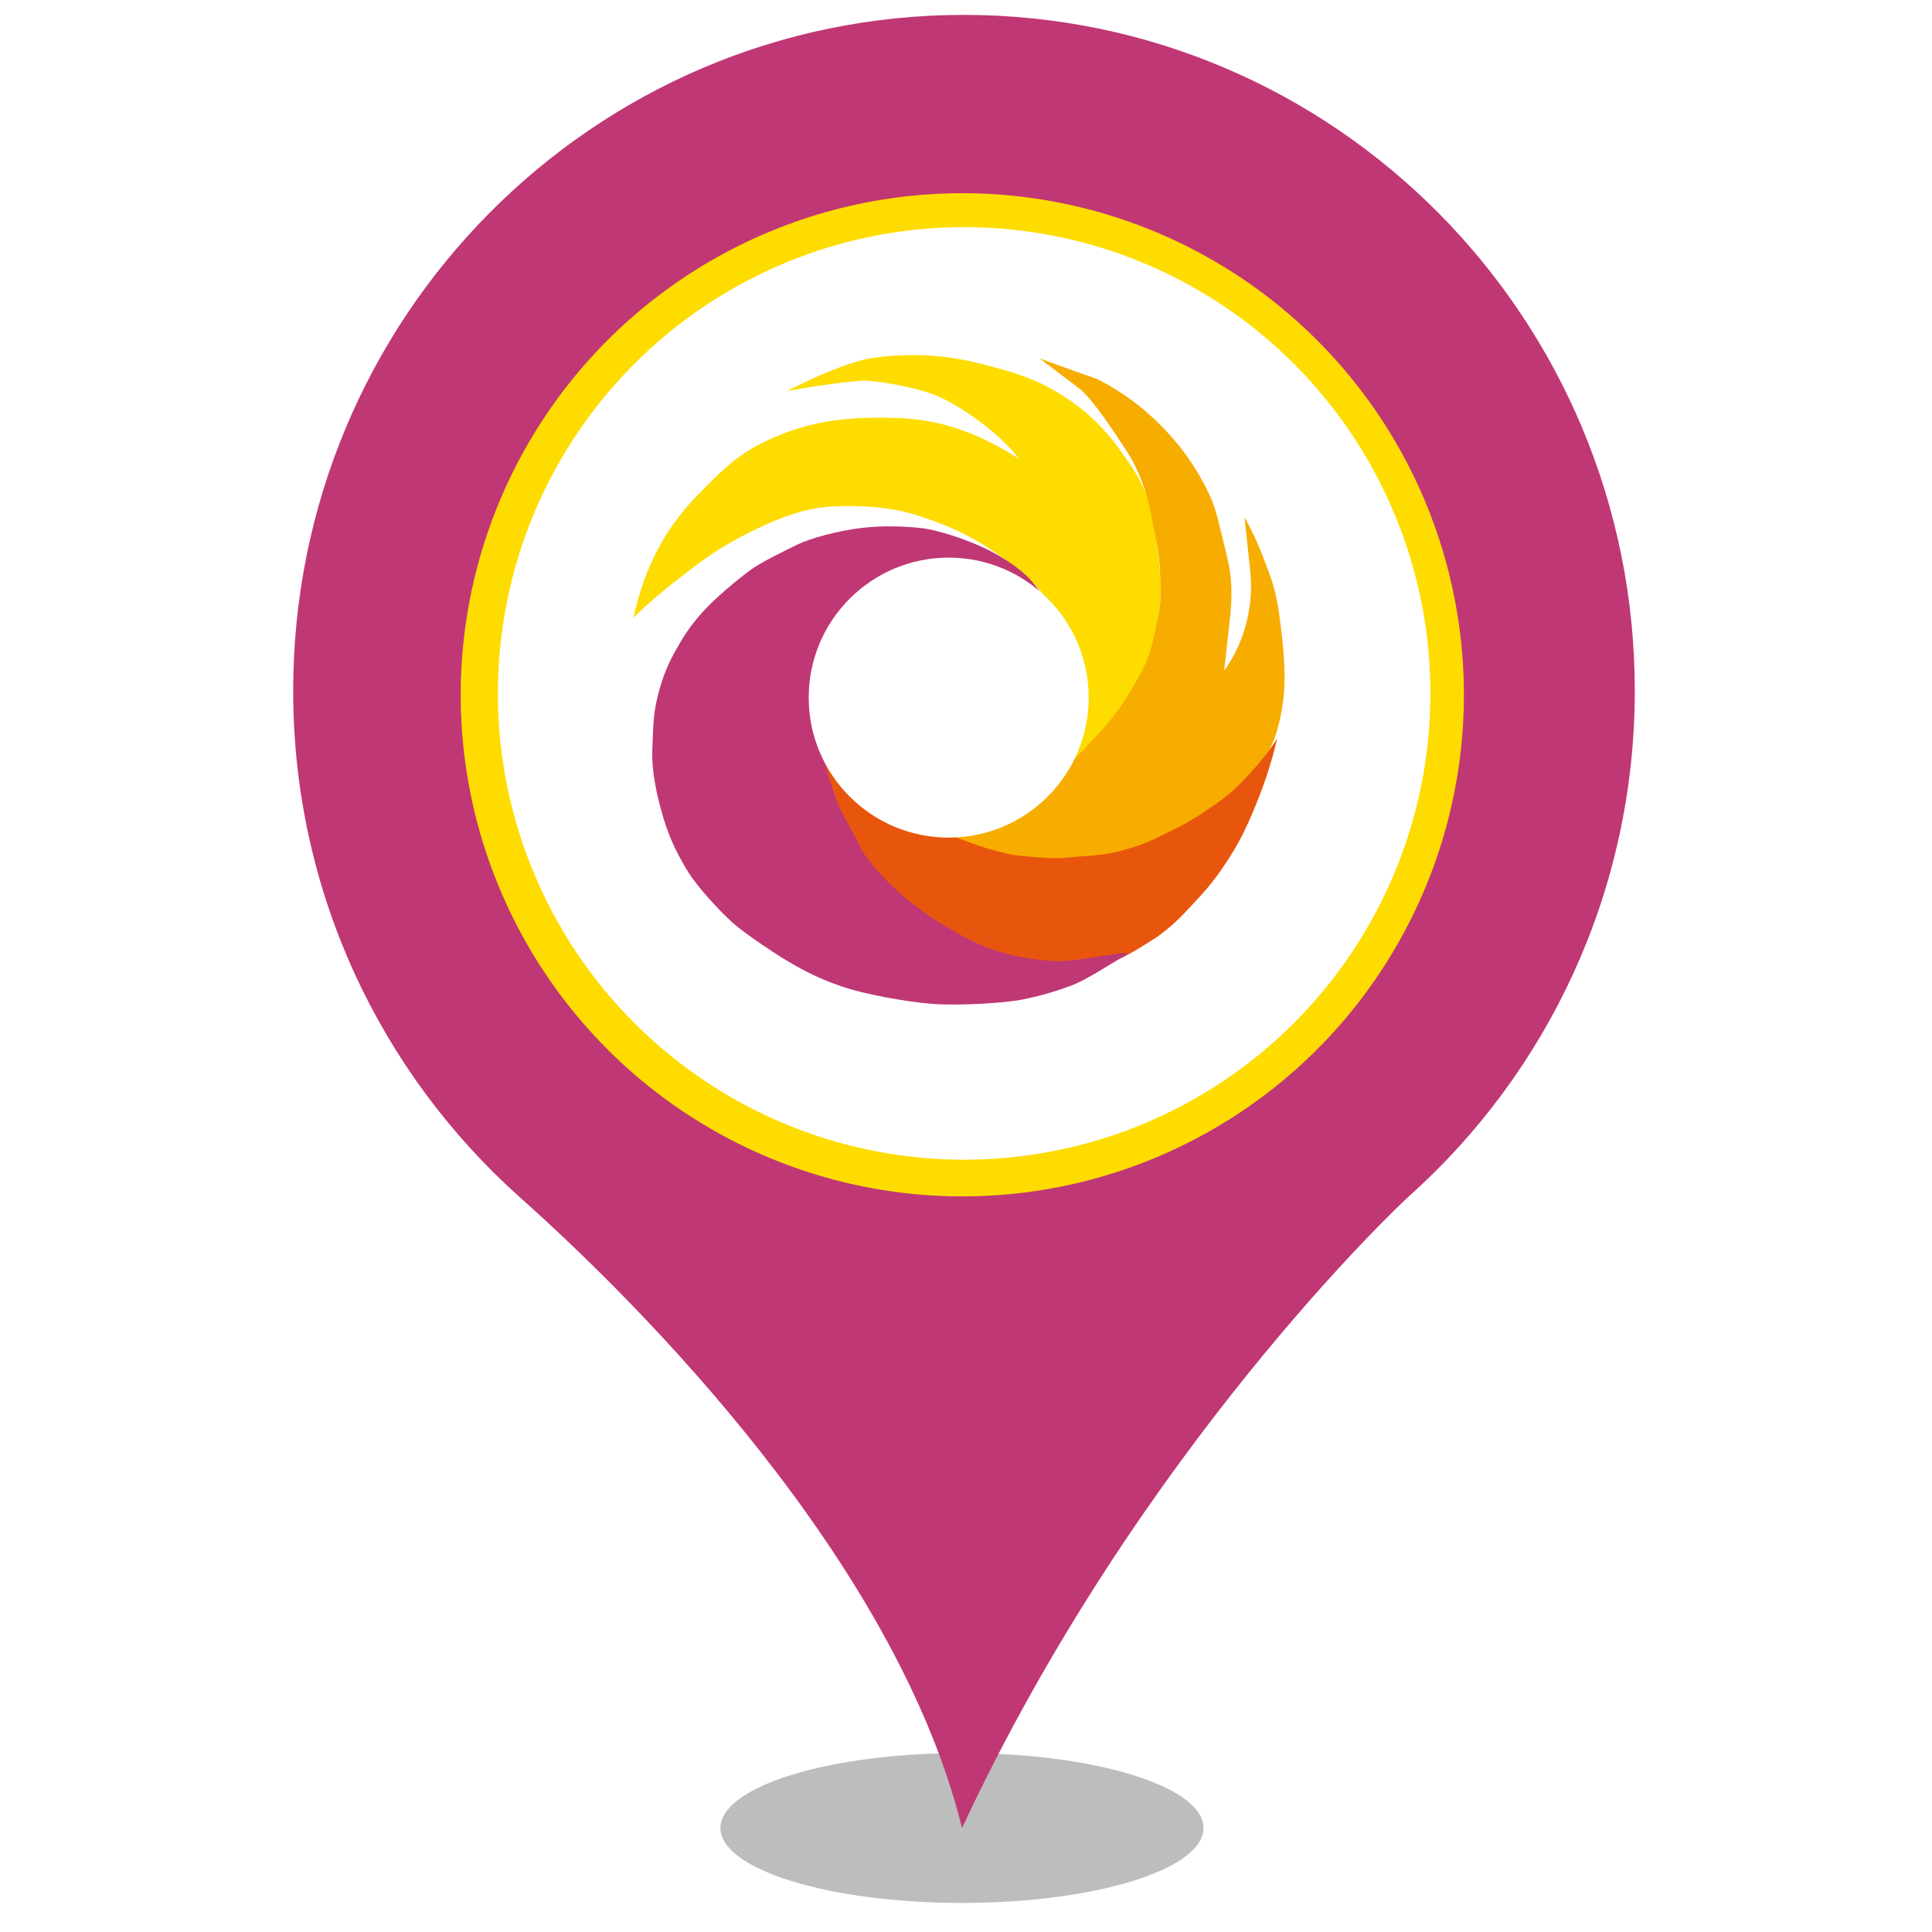 <?xml version="1.0" encoding="UTF-8" standalone="no"?><!-- Generator: Gravit.io --><svg xmlns="http://www.w3.org/2000/svg" xmlns:xlink="http://www.w3.org/1999/xlink" style="isolation:isolate" viewBox="0 0 24 24" width="24pt" height="24pt"><defs><clipPath id="_clipPath_MiQTH6dlrm4uchzcAXd3Syt8P6GEbwgO"><rect width="24" height="24"/></clipPath></defs><g clip-path="url(#_clipPath_MiQTH6dlrm4uchzcAXd3Syt8P6GEbwgO)"><clipPath id="_clipPath_P25Xx9vICS9BmEpWQxFFSvEOSC9OiIDX"><rect x="2.769" y="0" width="18.462" height="24" transform="matrix(1,0,0,1,0,0)" fill="rgb(255,255,255)"/></clipPath><g clip-path="url(#_clipPath_P25Xx9vICS9BmEpWQxFFSvEOSC9OiIDX)"><g><g><g filter="url(#4XInvd5BCskSMvRe1acb9pUYrZvKmnWS)"><ellipse vector-effect="non-scaling-stroke" cx="11.95" cy="22.708" rx="3" ry="0.931" fill="rgb(162,162,162)" fill-opacity="0.7"/></g><defs><filter id="4XInvd5BCskSMvRe1acb9pUYrZvKmnWS" x="-200%" y="-200%" width="400%" height="400%" filterUnits="objectBoundingBox" color-interpolation-filters="sRGB"><feGaussianBlur xmlns="http://www.w3.org/2000/svg" stdDeviation="4.294"/></filter></defs><g filter="url(#6oji1ucG3EUhMoj03sBYu9ALGZkyEGrG)"><path d=" M 3.642 8.581 C 3.642 3.941 7.374 0.185 11.972 0.185 C 16.576 0.185 20.308 3.941 20.308 8.581 C 20.308 11.072 19.226 13.317 17.509 14.855 C 17.414 14.937 14.142 18.006 11.951 22.708 C 11.126 19.38 7.929 16.182 6.461 14.876 C 4.731 13.331 3.642 11.086 3.642 8.581 Z " fill="rgb(192,55,117)"/></g><defs><filter id="6oji1ucG3EUhMoj03sBYu9ALGZkyEGrG" x="-200%" y="-200%" width="400%" height="400%" filterUnits="objectBoundingBox" color-interpolation-filters="sRGB"><feGaussianBlur xmlns="http://www.w3.org/2000/svg" stdDeviation="0"/></filter></defs></g><circle vector-effect="non-scaling-stroke" cx="11.954" cy="8.631" r="6.231" fill="rgb(254,220,0)"/><circle vector-effect="non-scaling-stroke" cx="11.977" cy="8.614" r="5.792" fill="rgb(255,255,255)"/><g><path d=" M 7.868 7.674 C 8 7.079 8.237 6.592 8.661 6.156 C 9.085 5.719 9.252 5.582 9.707 5.396 C 10.163 5.211 10.628 5.173 11.175 5.194 C 11.722 5.215 12.191 5.401 12.66 5.7 C 12.375 5.33 11.852 4.998 11.614 4.907 C 11.375 4.816 11.046 4.753 10.755 4.727 Q 10.451 4.74 9.775 4.857 Q 10.418 4.53 10.804 4.452 C 11.259 4.384 11.706 4.397 12.187 4.519 C 12.668 4.641 12.913 4.722 13.267 4.958 C 13.621 5.194 13.85 5.479 14.06 5.801 C 14.269 6.123 14.318 6.338 14.363 6.695 C 14.409 7.053 14.448 7.37 14.38 7.691 C 14.313 8.011 14.254 8.315 14.178 8.467 C 14.102 8.619 14.024 8.804 13.959 8.922 C 13.893 9.04 13.638 9.361 13.402 9.547 Q 13.132 9.783 12.356 10.053 C 12.751 9.918 13.043 9.665 13.233 9.293 C 13.424 8.922 13.415 8.799 13.402 8.517 C 13.389 8.236 13.301 7.859 13.098 7.573 C 12.896 7.286 12.778 7.151 12.39 6.881 C 12.002 6.611 11.672 6.49 11.36 6.392 C 11.048 6.294 10.641 6.275 10.348 6.291 C 10.056 6.306 9.775 6.392 9.42 6.56 C 9.066 6.729 8.852 6.867 8.611 7.05 C 8.369 7.233 8.111 7.435 7.868 7.674 Z " fill="rgb(254,220,0)"/><path d=" M 12.558 9.935 L 13.132 9.631 C 13.316 9.471 13.448 9.325 13.621 9.142 C 13.794 8.958 13.943 8.764 14.095 8.498 C 14.247 8.232 14.287 8.131 14.347 7.843 C 14.388 7.614 14.429 7.579 14.414 7.185 C 14.399 6.79 14.345 6.649 14.297 6.385 C 14.25 6.121 14.141 5.823 13.994 5.6 C 13.846 5.378 13.602 4.993 13.412 4.829 L 12.913 4.452 Q 13.424 4.639 13.614 4.702 C 13.804 4.791 14.04 4.946 14.212 5.093 C 14.383 5.239 14.474 5.334 14.6 5.481 C 14.725 5.627 14.862 5.828 14.971 6.037 C 15.079 6.246 15.112 6.37 15.156 6.56 C 15.201 6.751 15.243 6.887 15.274 7.067 C 15.306 7.246 15.304 7.495 15.274 7.725 L 15.207 8.332 C 15.336 8.149 15.418 7.974 15.477 7.758 C 15.536 7.542 15.557 7.31 15.528 7.067 L 15.46 6.425 C 15.582 6.64 15.675 6.872 15.747 7.067 C 15.819 7.261 15.865 7.387 15.916 7.826 C 15.966 8.264 15.983 8.568 15.899 8.939 C 15.814 9.31 15.73 9.378 15.561 9.58 C 15.393 9.783 15.308 9.876 15.14 10.002 C 14.971 10.128 14.853 10.188 14.617 10.323 C 14.38 10.458 14.245 10.542 13.992 10.593 C 13.739 10.643 13.546 10.681 13.301 10.677 C 13.055 10.673 12.906 10.681 12.693 10.66 C 12.481 10.639 12.406 10.616 12.255 10.576 C 12.103 10.535 11.987 10.489 11.85 10.424 C 11.712 10.359 11.515 10.202 11.377 10.036 L 11.732 10.086 L 12.12 10.053 L 12.558 9.935 Z " fill="rgb(247,173,0)"/><path d=" M 15.865 9.175 C 15.793 9.492 15.69 9.786 15.578 10.053 C 15.466 10.32 15.384 10.486 15.224 10.727 C 15.064 10.969 14.955 11.085 14.785 11.267 C 14.615 11.45 14.469 11.583 14.296 11.689 C 14.123 11.796 13.942 11.919 13.722 11.976 C 13.533 12.025 13.394 12.043 13.17 12.018 C 12.946 11.993 12.787 11.981 12.613 11.93 C 12.439 11.878 12.216 11.791 12.002 11.706 C 11.787 11.621 11.688 11.555 11.529 11.453 C 11.371 11.351 11.254 11.248 11.124 11.116 C 10.994 10.983 10.804 10.795 10.618 10.508 C 10.433 10.221 10.366 10.029 10.315 9.816 C 10.263 9.604 10.234 9.525 10.209 9.348 C 10.184 9.171 10.16 9.029 10.211 8.625 C 10.261 8.22 10.28 8.484 10.331 8.416 C 10.31 8.62 10.352 8.851 10.386 8.994 C 10.42 9.137 10.652 9.517 10.804 9.652 Q 10.956 9.787 11.16 10.029 Q 11.489 10.257 11.792 10.371 C 12.096 10.484 12.2 10.526 12.387 10.573 C 12.574 10.62 12.564 10.624 12.88 10.649 C 13.197 10.674 13.209 10.653 13.462 10.636 C 13.715 10.619 13.817 10.601 14.044 10.535 C 14.272 10.469 14.388 10.396 14.601 10.295 C 14.814 10.194 15.173 9.951 15.308 9.829 C 15.443 9.707 15.703 9.431 15.865 9.175 Z " fill="rgb(232,86,13)"/><path d=" M 13.014 7.488 C 12.904 7.376 12.817 7.302 12.66 7.218 C 12.502 7.135 12.339 7.079 12.153 7.05 C 11.967 7.02 11.8 7.027 11.614 7.067 C 11.427 7.106 11.241 7.158 11.057 7.252 C 10.873 7.346 10.666 7.549 10.527 7.789 C 10.388 8.03 10.257 8.355 10.223 8.574 C 10.189 8.793 10.213 9.007 10.213 9.226 C 10.213 9.445 10.328 9.756 10.388 9.928 C 10.448 10.1 10.579 10.295 10.666 10.484 C 10.753 10.674 10.974 10.91 11.16 11.079 C 11.345 11.248 11.596 11.418 11.729 11.497 C 11.862 11.576 12.071 11.702 12.311 11.788 C 12.551 11.873 12.818 11.924 13.108 11.94 C 13.398 11.955 14.187 11.757 13.969 11.876 C 13.78 11.98 13.502 12.172 13.301 12.246 C 13.099 12.32 12.922 12.371 12.71 12.415 C 12.499 12.458 11.931 12.496 11.59 12.471 C 11.248 12.446 10.726 12.345 10.483 12.263 C 10.24 12.181 10.08 12.106 9.876 11.993 C 9.671 11.879 9.257 11.602 9.097 11.459 C 8.937 11.315 8.665 11.018 8.553 10.839 C 8.441 10.659 8.324 10.441 8.239 10.154 C 8.155 9.867 8.091 9.575 8.104 9.293 C 8.117 9.012 8.11 8.865 8.186 8.587 C 8.262 8.308 8.346 8.161 8.442 7.994 C 8.538 7.828 8.667 7.65 8.869 7.46 C 9.072 7.271 9.195 7.178 9.319 7.083 C 9.443 6.989 9.754 6.839 9.91 6.763 C 10.065 6.687 10.405 6.595 10.686 6.56 C 10.966 6.526 11.232 6.537 11.445 6.56 C 11.657 6.584 12.133 6.73 12.457 6.932 C 12.781 7.134 12.856 7.259 13.014 7.488 Z " fill="rgb(192,55,117)"/><circle vector-effect="non-scaling-stroke" cx="11.785" cy="8.666" r="1.739" fill="rgb(255,255,255)"/></g></g></g></g></svg>